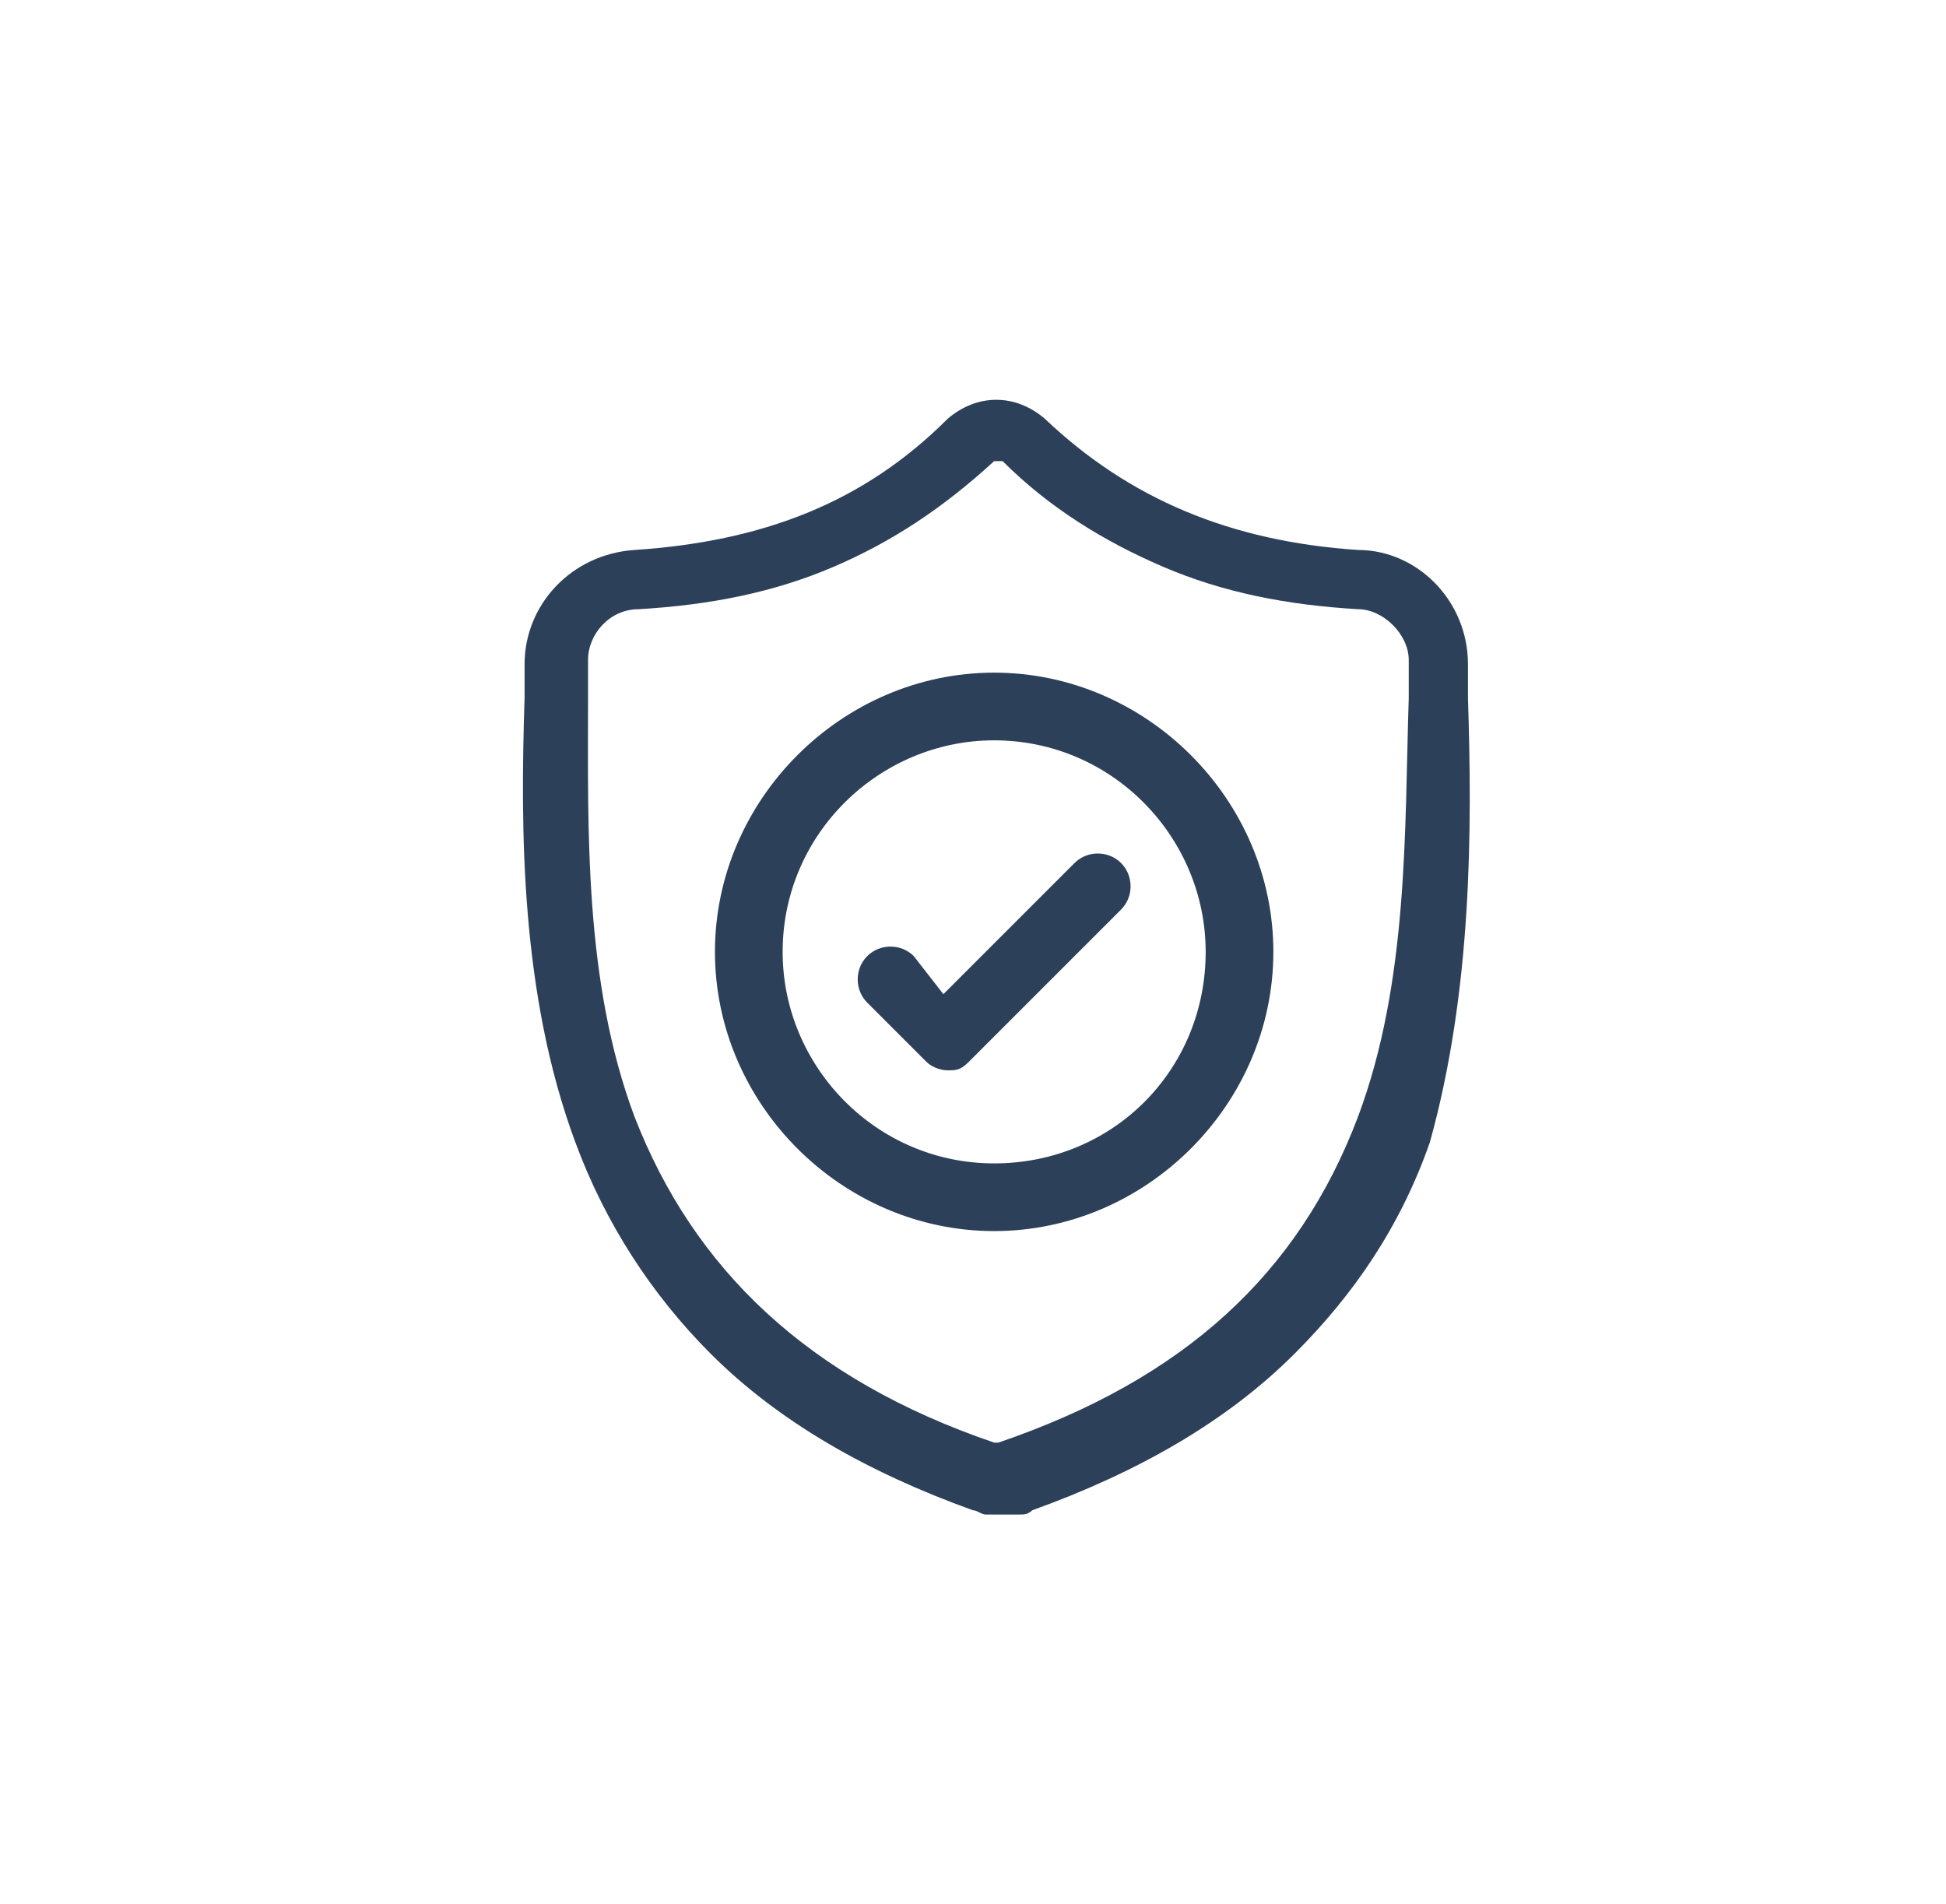 <?xml version="1.0" encoding="utf-8"?>
<!-- Generator: Adobe Illustrator 23.0.0, SVG Export Plug-In . SVG Version: 6.00 Build 0)  -->
<svg version="1.1" id="Layer_1" xmlns="http://www.w3.org/2000/svg" xmlns:xlink="http://www.w3.org/1999/xlink" x="0px" y="0px"
	 viewBox="0 0 46 45" style="enable-background:new 0 0 46 45;" xml:space="preserve">
<style type="text/css">
	.st0{fill-rule:evenodd;clip-rule:evenodd;fill:#2D4059;}
</style>
<path class="st0" d="M34.7,16.5L34.7,16.5c0-0.3,0-0.5,0-0.8c0-1.5-1.2-2.7-2.6-2.7c-3-0.2-5.4-1.2-7.4-3.1l0,0
	c-0.7-0.6-1.6-0.6-2.3,0l0,0c-2,2-4.4,2.9-7.4,3.1c-1.5,0.1-2.6,1.3-2.6,2.7c0,0.3,0,0.6,0,0.8l0,0c-0.1,3.1-0.1,7,1.2,10.5
	c0.7,1.9,1.8,3.6,3.2,5c1.6,1.6,3.7,2.8,6.2,3.7c0.1,0,0.2,0.1,0.3,0.1c0.1,0,0.2,0,0.4,0c0.1,0,0.2,0,0.4,0c0.1,0,0.2,0,0.3-0.1
	c2.5-0.9,4.6-2.1,6.2-3.7c1.4-1.4,2.5-3,3.2-5C34.8,23.4,34.8,19.6,34.7,16.5z M32.1,26.4c-1.4,3.7-4.1,6.2-8.5,7.7c0,0,0,0,0,0
	c0,0-0.1,0-0.1,0c0,0,0,0,0,0c-4.4-1.5-7.1-4.1-8.5-7.7c-1.2-3.2-1.1-6.8-1.1-9.9l0,0c0-0.3,0-0.5,0-0.9c0-0.6,0.5-1.2,1.2-1.2
	c1.7-0.1,3.2-0.4,4.6-1c1.4-0.6,2.6-1.4,3.8-2.5c0.1,0,0.1,0,0.2,0c1.1,1.1,2.4,1.9,3.8,2.5c1.4,0.6,2.9,0.9,4.6,1
	c0.6,0,1.2,0.6,1.2,1.2c0,0.3,0,0.6,0,0.9C33.2,19.6,33.3,23.2,32.1,26.4z M23.5,15.9c-3.6,0-6.6,3-6.6,6.6c0,3.6,3,6.6,6.6,6.6
	c3.6,0,6.6-3,6.6-6.6C30.1,18.9,27.1,15.9,23.5,15.9z M23.5,27.5c-2.8,0-5-2.3-5-5c0-2.8,2.3-5,5-5c2.8,0,5,2.3,5,5
	C28.5,25.3,26.3,27.5,23.5,27.5z M22.3,23.5l3.1-3.1c0.3-0.3,0.8-0.3,1.1,0c0.3,0.3,0.3,0.8,0,1.1l-3.6,3.6
	c-0.2,0.2-0.3,0.2-0.5,0.2c-0.2,0-0.4-0.1-0.5-0.2l-1.4-1.4c-0.3-0.3-0.3-0.8,0-1.1c0.3-0.3,0.8-0.3,1.1,0L22.3,23.5z"/>
</svg>
